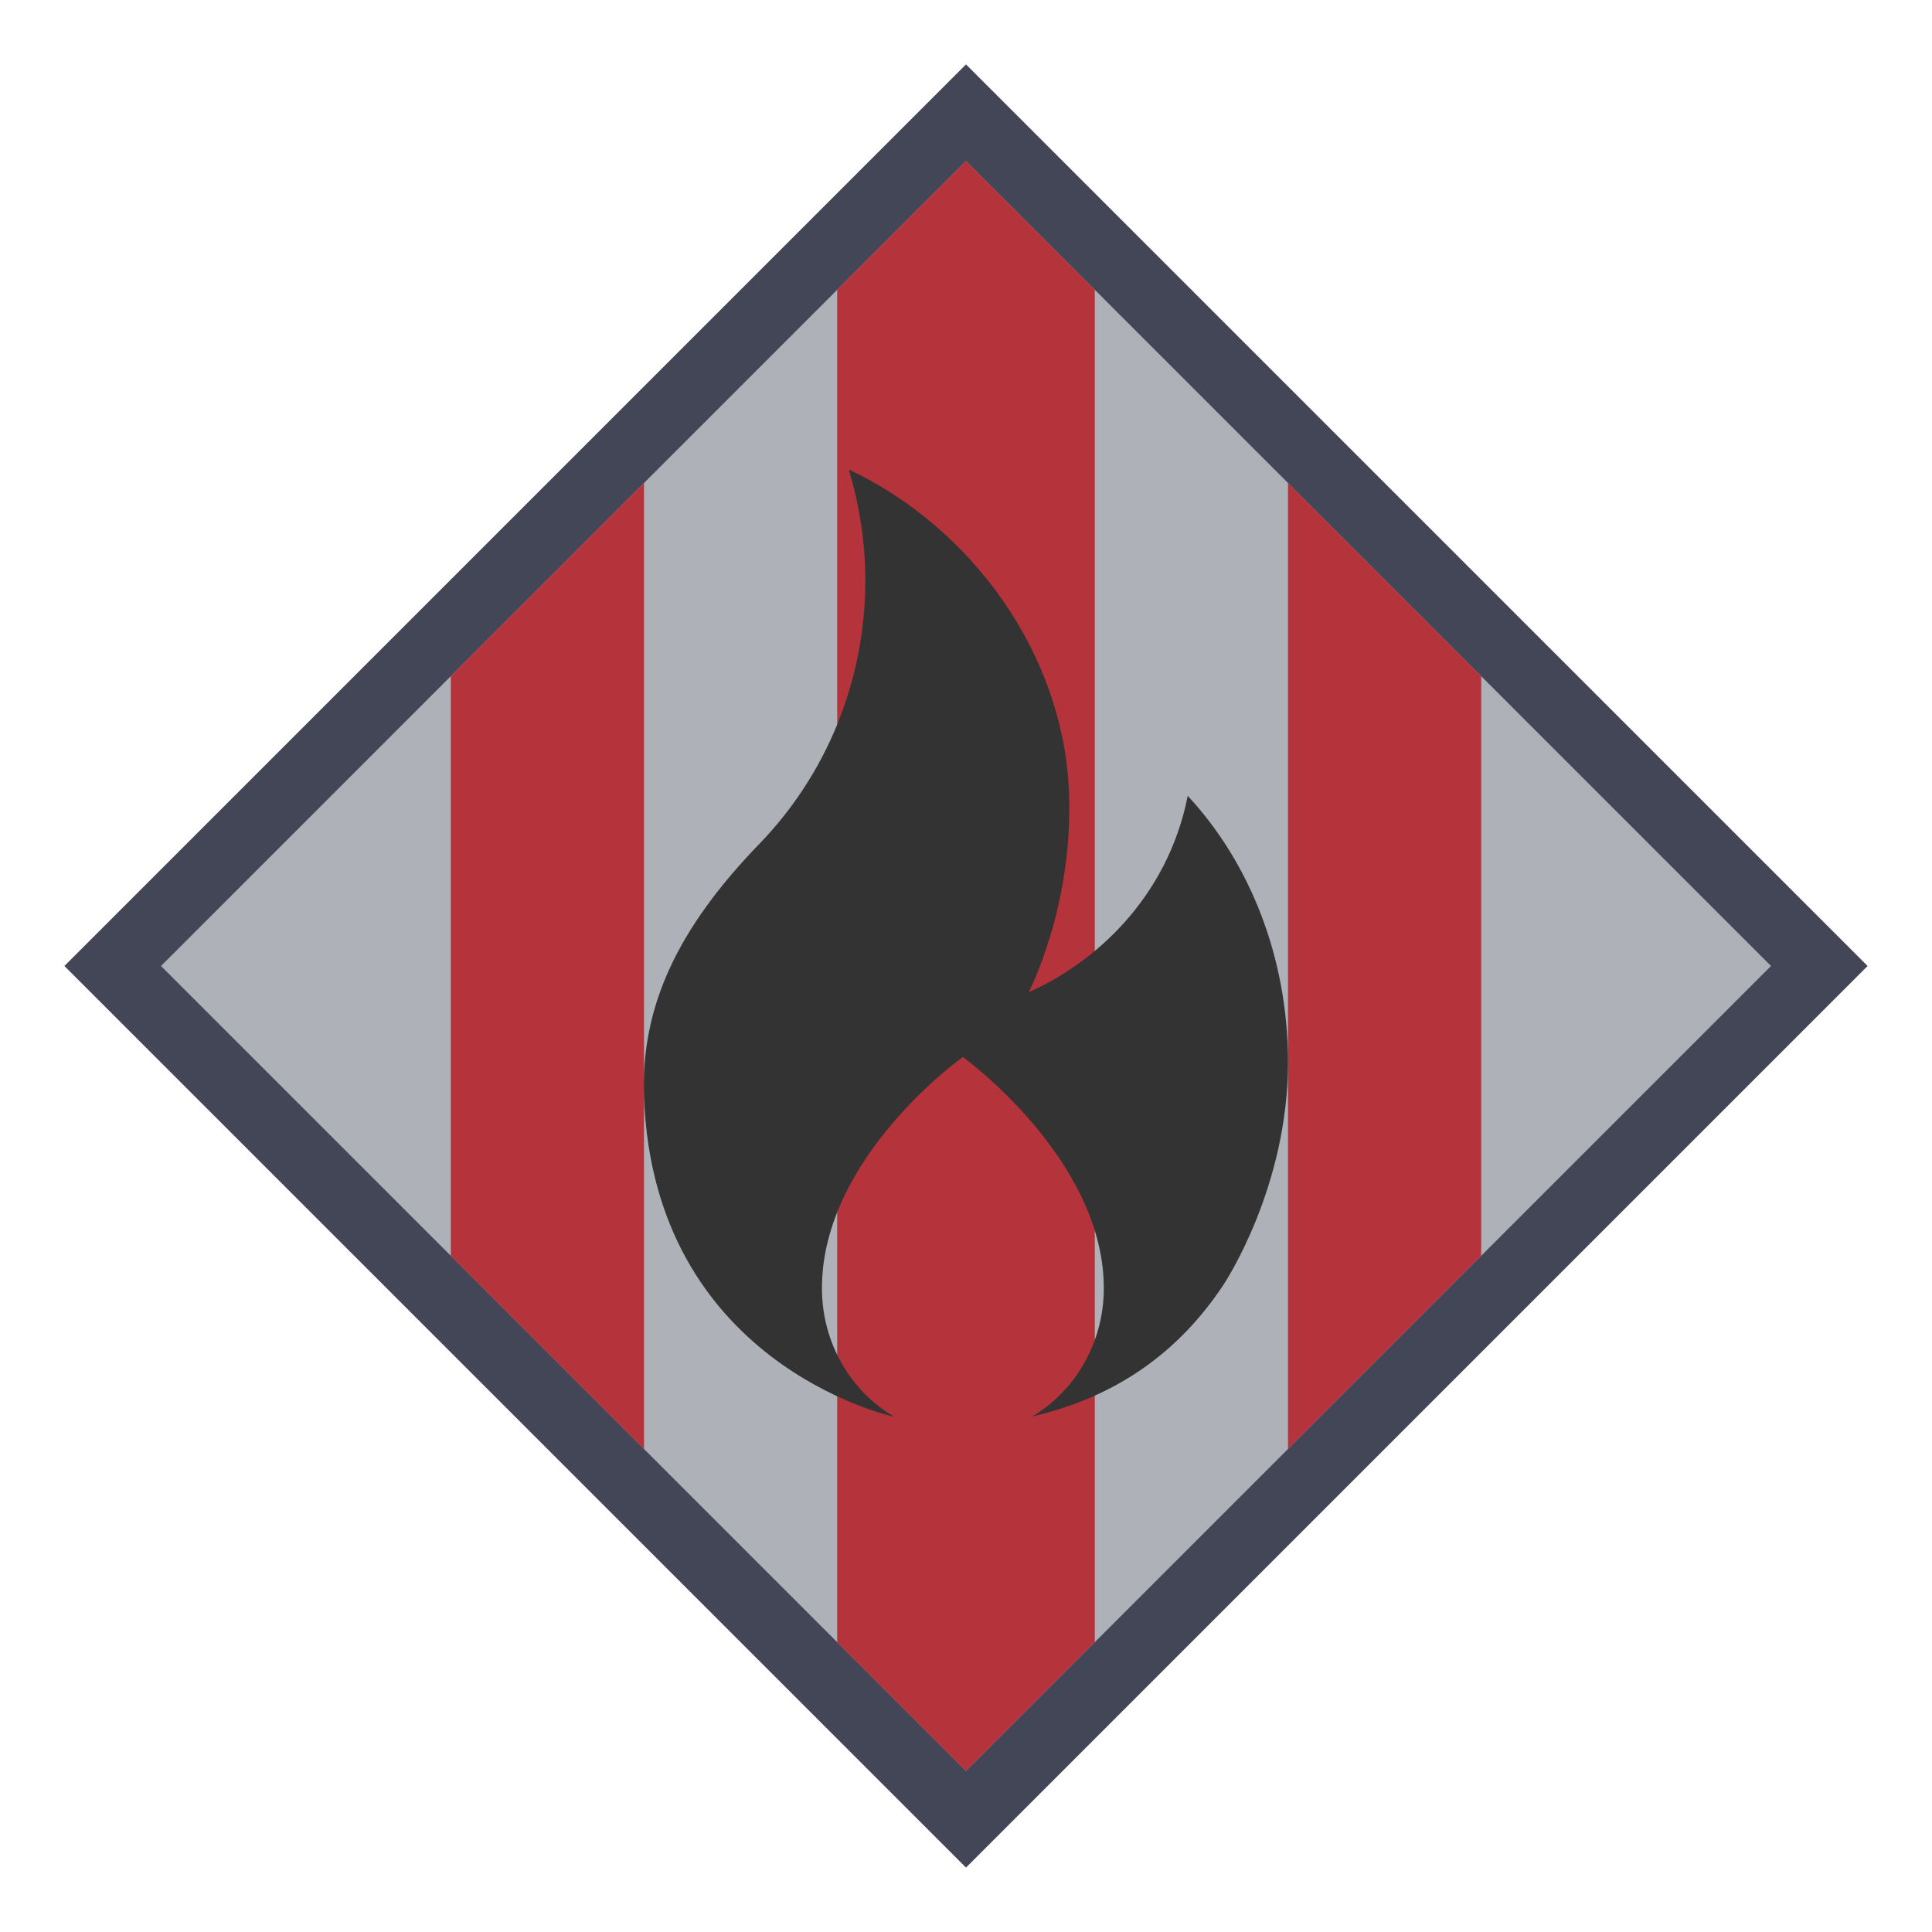 <svg width="30" height="30" viewBox="0 0 30 30" fill="none" xmlns="http://www.w3.org/2000/svg">
<path d="M15 1L29 15L15 29L1 15L15 1Z" fill="#434656"/>
<path d="M27.5 15L15 27.5L2.5 15L15 2.5L27.5 15Z" fill="#AEB1B7"/>
<path d="M10 7.5V22.5L7 19.5L7 10.5L10 7.5ZM15 2.5L13 4.5V25.5L15 27.5L17 25.5V4.5L15 2.5ZM20 7.5V22.5L23 19.5V10.5L20 7.5Z" fill="#B5333A"/>
<path d="M18.443 12.358C18.125 13.968 16.964 14.971 15.976 15.405C15.965 15.416 16.659 14.111 16.601 12.342C16.529 10.148 15.075 8.182 13.181 7.291C13.343 7.837 13.437 8.413 13.437 9.011C13.437 10.599 12.814 12.047 11.791 13.104C10.521 14.417 9.949 15.631 10 17.029C10.148 21.148 13.777 21.974 13.885 22C13.215 21.607 12.763 20.859 12.763 20.003C12.763 17.965 14.952 16.413 14.952 16.413C14.952 16.413 17.14 17.993 17.14 20.003C17.14 20.857 16.691 21.602 16.029 21.995C17.302 21.7 18.287 21.025 19 19.947C19.02 19.916 20 18.437 20 16.497C20 14.857 19.398 13.384 18.443 12.358Z" fill="#333333"/>
</svg>
